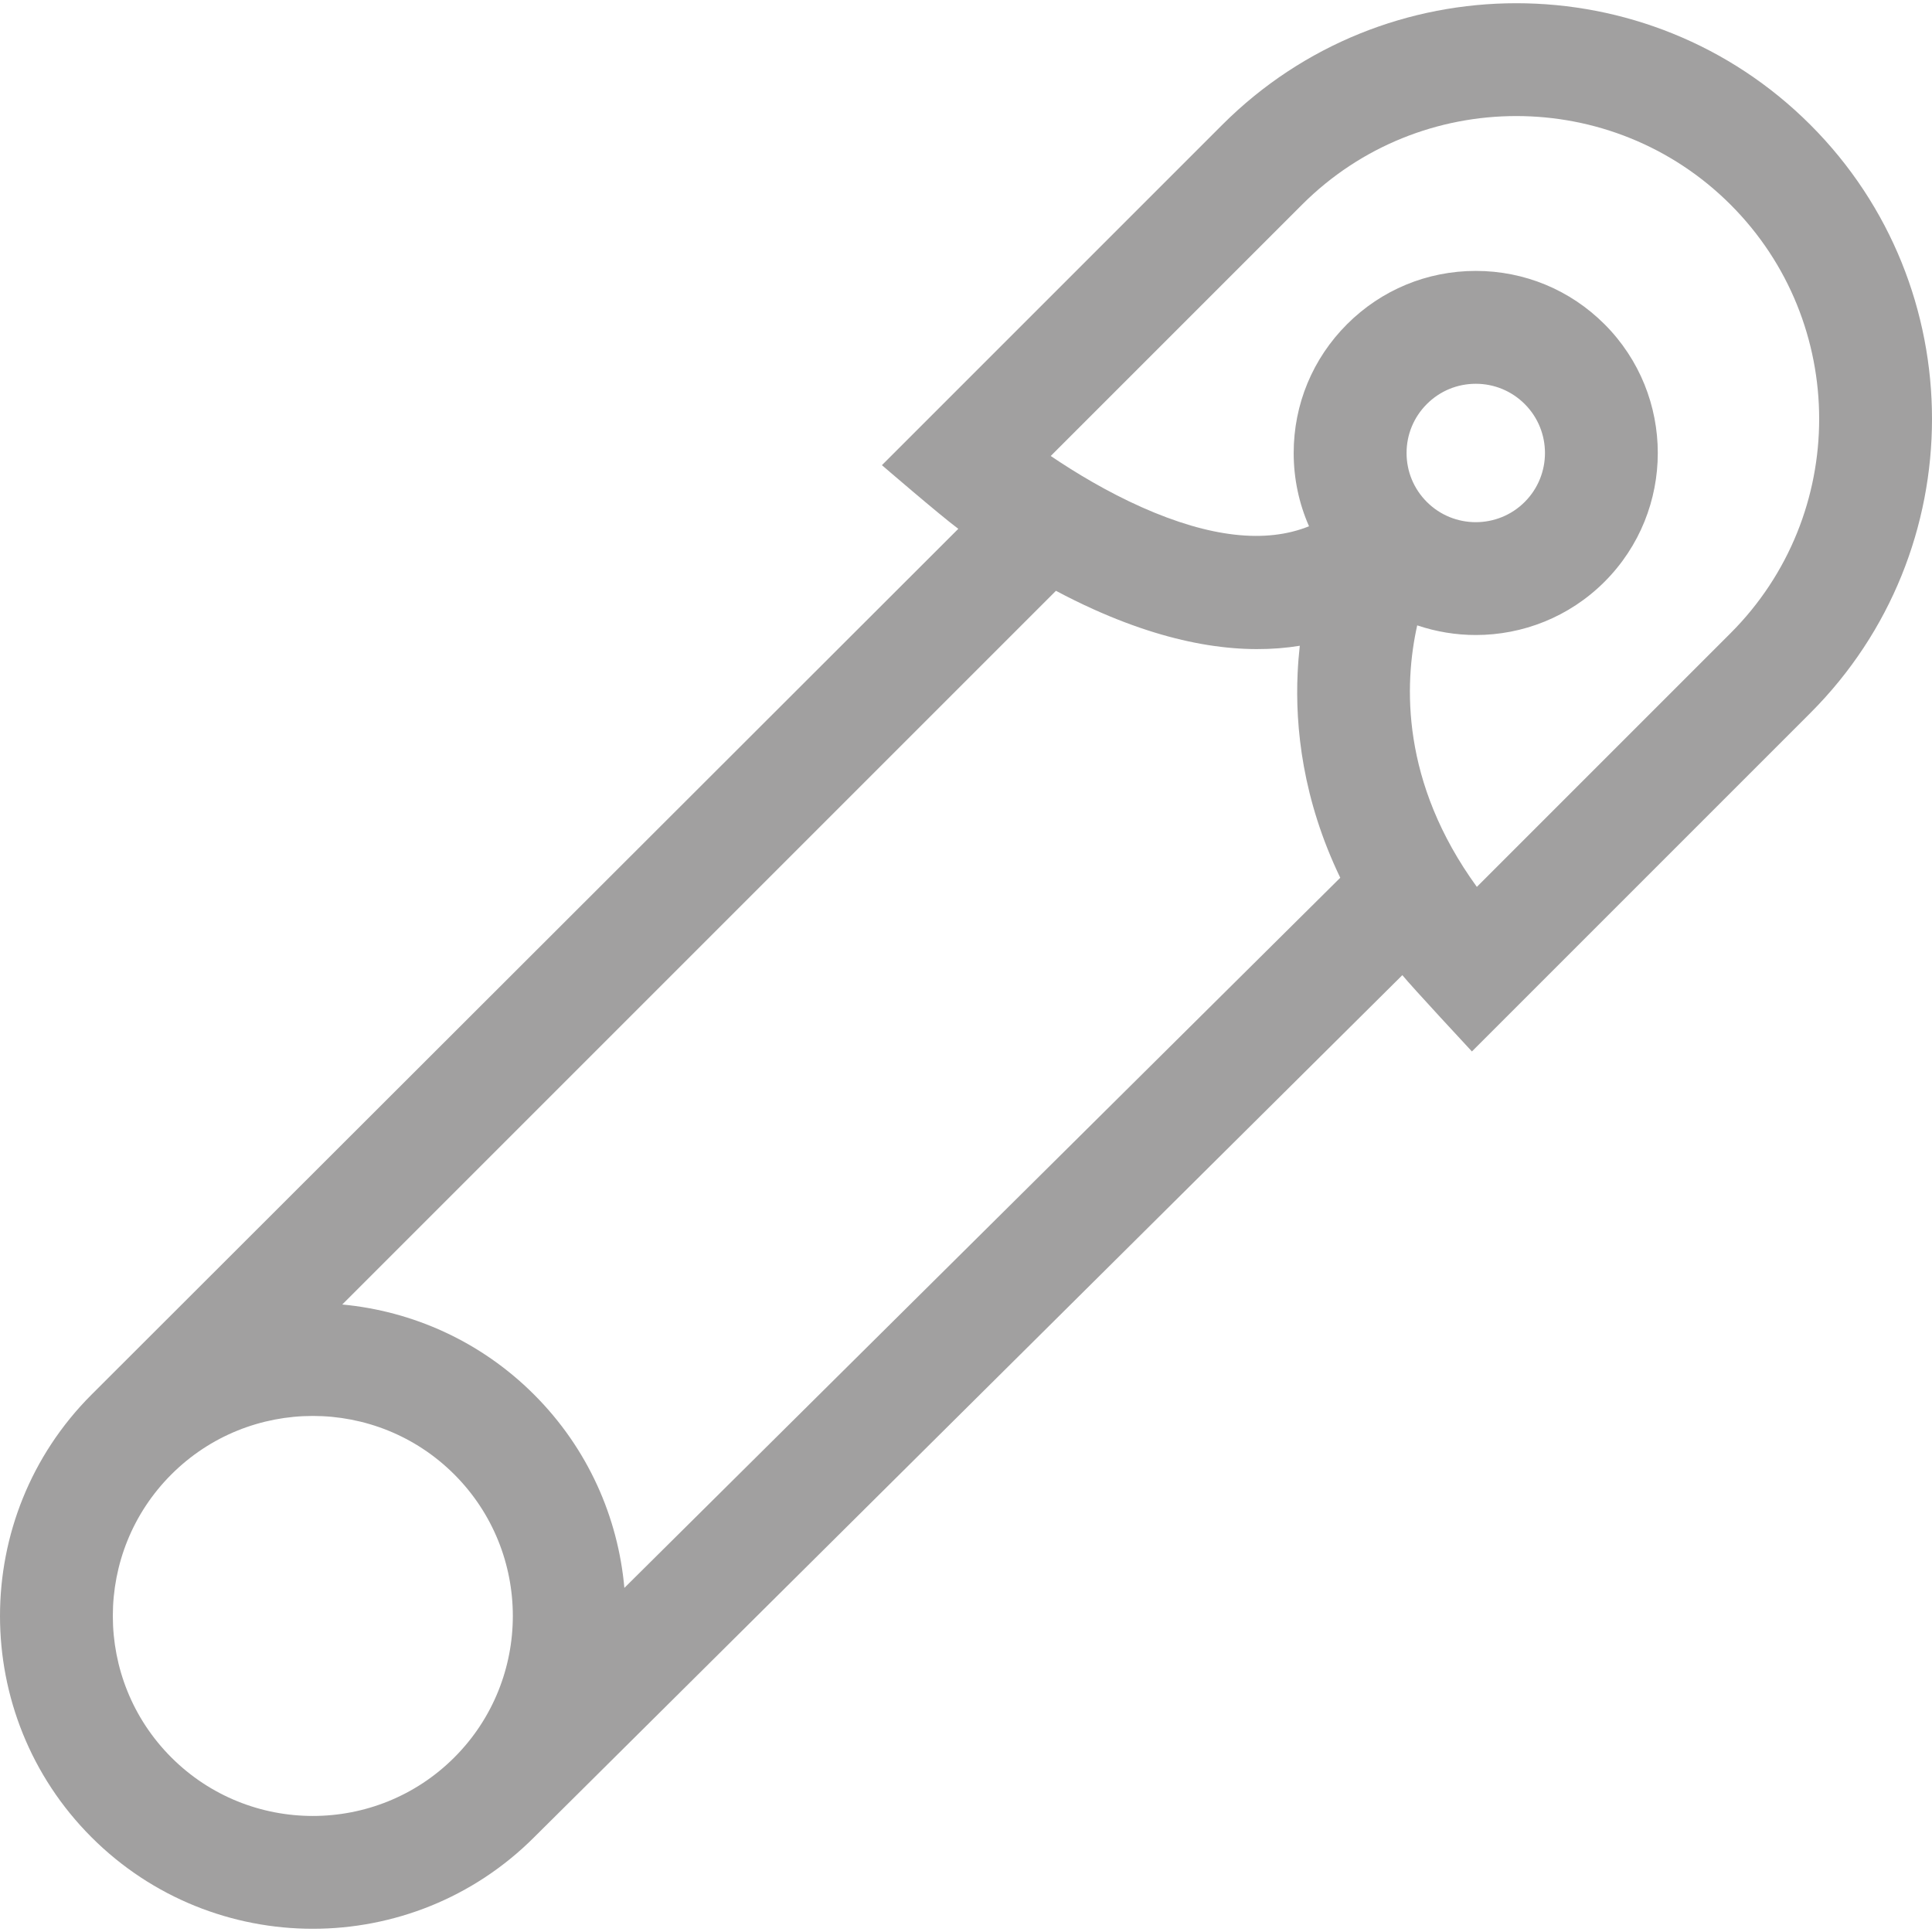 <?xml version="1.0"?>
<svg xmlns="http://www.w3.org/2000/svg" xmlns:xlink="http://www.w3.org/1999/xlink" xmlns:svgjs="http://svgjs.com/svgjs" version="1.1" width="512" height="512" x="0" y="0" viewBox="0 0 512 512" style="enable-background:new 0 0 512 512" xml:space="preserve" class=""><g>
<g xmlns="http://www.w3.org/2000/svg">
	<g>
		<polygon points="356.974,85.926 356.975,85.926 356.975,85.926   " fill="#a1a0a0" data-original="#000000" style="" class=""/>
	</g>
</g>
<g xmlns="http://www.w3.org/2000/svg">
	<g>
		<path d="M479.771,33.083c-42.971-42.972-112.892-42.971-155.864,0l-90.189,90.19c0,0,15.401,13.273,20.244,16.869    c0,0-228.471,228.216-229.707,229.452c-32.339,32.339-32.339,84.959,0,117.298c16.169,16.169,37.409,24.254,58.648,24.254    c21.24,0,42.48-8.085,58.648-24.254c1.119-1.119,230.085-228.467,230.085-228.467c2.422,3.001,18.435,20.221,18.435,20.221    l89.7-89.7C522.743,145.975,522.743,76.055,479.771,33.083z M120.399,465.74c-20.676,20.676-54.317,20.675-74.992,0    c-20.676-20.676-20.676-54.318,0-74.993c20.676-20.674,54.318-20.675,74.992,0C141.074,411.423,141.074,445.065,120.399,465.74z     M165.464,420.808c-1.668-18.697-9.632-36.933-23.912-51.214c-14.188-14.188-32.281-22.148-50.852-23.887L279.838,156.57    c3.223,1.715,6.592,3.387,10.083,4.956c22.243,9.992,40.214,11.937,54.535,9.61c-0.256,2.305-0.452,4.699-0.568,7.18    c-0.682,14.43,1.317,33.575,11.294,54.297L165.464,420.808z M458.619,167.795l-67.238,67.238    c-20.131-27.726-19.294-53.681-15.806-69.306c5.024,1.698,10.271,2.556,15.521,2.556c12.357,0,24.716-4.703,34.124-14.111    c18.815-18.816,18.815-49.43,0-68.245c-9.115-9.115-21.233-14.134-34.123-14.134c-12.89,0-25.008,5.02-34.123,14.134    c-9.115,9.115-14.134,21.233-14.134,34.123c0,6.798,1.409,13.375,4.066,19.417c-11.469,4.625-26.278,2.961-44.213-4.997    c-9.291-4.123-17.742-9.241-24.236-13.632l66.601-66.602c31.308-31.307,82.251-31.308,113.559,0S489.927,136.487,458.619,167.795z     M372.755,120.049c0-4.9,1.909-9.506,5.373-12.97c3.464-3.465,8.071-5.373,12.97-5.373c4.899,0,9.506,1.909,12.971,5.373    c7.151,7.151,7.151,18.789,0,25.94c-7.152,7.152-18.789,7.151-25.941,0C374.662,129.555,372.755,124.949,372.755,120.049z" fill="#a1a0a0" data-original="#000000" style="" class=""/>
	</g>
</g>
<g xmlns="http://www.w3.org/2000/svg">
</g>
<g xmlns="http://www.w3.org/2000/svg">
</g>
<g xmlns="http://www.w3.org/2000/svg">
</g>
<g xmlns="http://www.w3.org/2000/svg">
</g>
<g xmlns="http://www.w3.org/2000/svg">
</g>
<g xmlns="http://www.w3.org/2000/svg">
</g>
<g xmlns="http://www.w3.org/2000/svg">
</g>
<g xmlns="http://www.w3.org/2000/svg">
</g>
<g xmlns="http://www.w3.org/2000/svg">
</g>
<g xmlns="http://www.w3.org/2000/svg">
</g>
<g xmlns="http://www.w3.org/2000/svg">
</g>
<g xmlns="http://www.w3.org/2000/svg">
</g>
<g xmlns="http://www.w3.org/2000/svg">
</g>
<g xmlns="http://www.w3.org/2000/svg">
</g>
<g xmlns="http://www.w3.org/2000/svg">
</g>
</g></svg>
